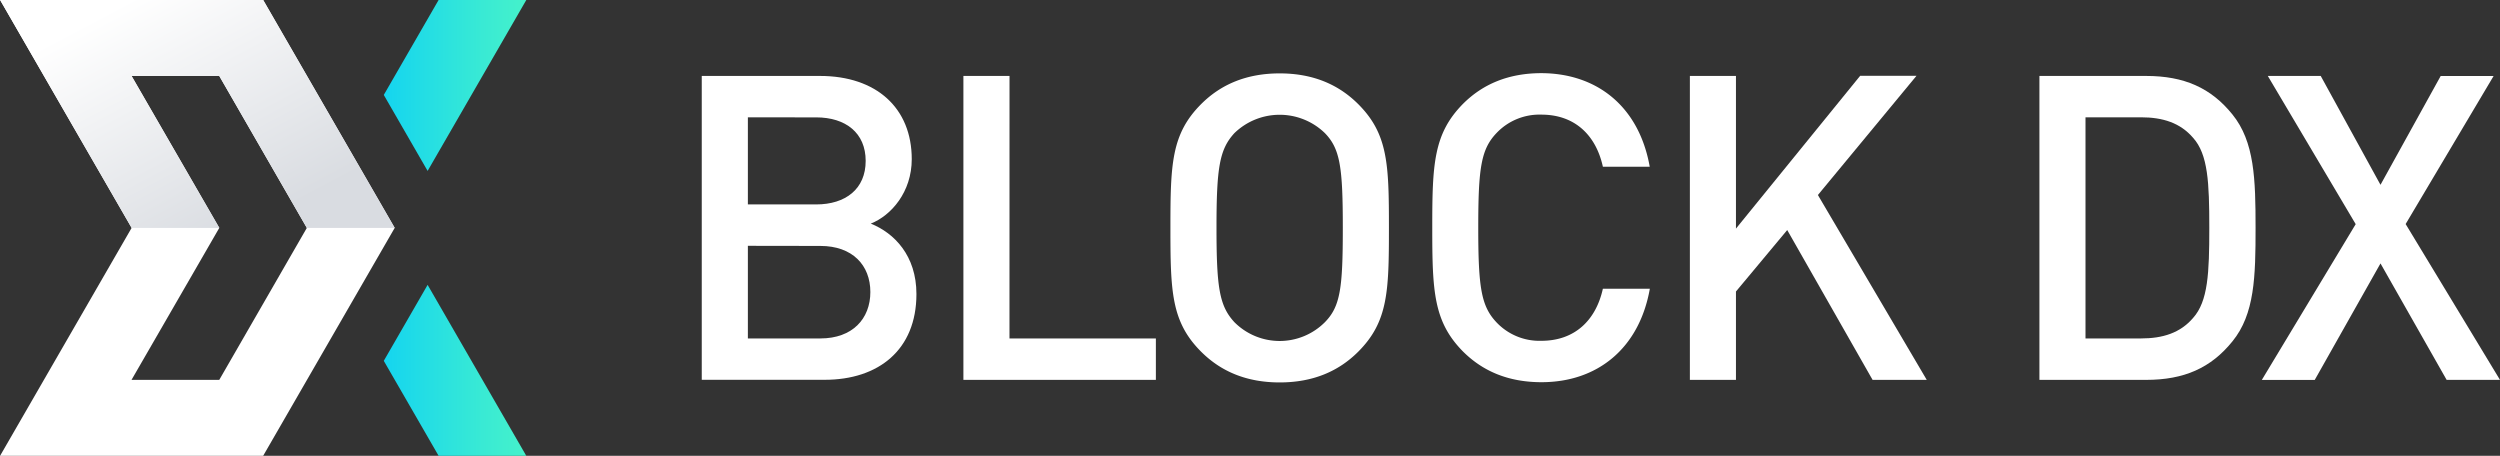 <svg id="ART" xmlns="http://www.w3.org/2000/svg" xmlns:xlink="http://www.w3.org/1999/xlink" viewBox="0 0 646.2 117.82"><rect x="0" y="0" width="646.2" height="117.82" fill="#333333" stroke="none"/><defs><style>.cls-1{fill:#fff;}.cls-2{fill:url(#linear-gradient);}.cls-3{fill:url(#linear-gradient-2);}</style><linearGradient id="linear-gradient" x1="122.89" y1="117.08" x2="91.66" y2="58.04" gradientUnits="userSpaceOnUse"><stop offset="0" stop-color="#d9dce1"/><stop offset="1" stop-color="#fff"/></linearGradient><linearGradient id="linear-gradient-2" x1="142.25" y1="117.82" x2="198.22" y2="117.82" gradientUnits="userSpaceOnUse"><stop offset="0" stop-color="#00c9ff"/><stop offset="0.1" stop-color="#09cef8"/><stop offset="0.7" stop-color="#39ead4"/><stop offset="1" stop-color="#4bf5c6"/></linearGradient></defs><title>BlockDX_hor_neg_RGB</title><path class="cls-1" d="M124.71,58.91h-68l34,58.91-34,58.91h68l34-58.91Zm-11.34,98.18H90.69l22.68-39.27L90.7,78.55h22.67L136,117.82Z" transform="translate(-56.69 -58.91)"/><path class="cls-2" d="M158.72,117.82l-34-58.91h-68l34,58.91h22.67L90.7,78.55h22.67L136,117.82Z" transform="translate(-56.69 -58.91)"/><path class="cls-3" d="M155.89,83.45l14.17-24.54h22.67l-25.51,44.18Zm0,68.73,14.17,24.54h22.66l-25.5-44.18Z" transform="translate(-56.69 -58.91)"/><path class="cls-1" d="M268.64,78.54c14.56,0,23.72,8.27,23.72,21.51,0,8.49-5.3,14.56-10.59,16.66,6.07,2.43,11.8,8.27,11.8,18.2,0,14.45-9.82,22.17-23.72,22.17H238.08V78.54ZM250,89.24v22.51h17.65c7.61,0,12.8-4,12.8-11.25s-5.18-11.25-12.8-11.25Zm0,33.21v23.94h18.75c8.27,0,12.91-5.07,12.91-12s-4.63-11.91-12.91-11.91Z" transform="translate(-56.69 -58.91)"/><path class="cls-1" d="M317.62,146.39h37.84v10.7H305.71V78.54h11.92Z" transform="translate(-56.69 -58.91)"/><path class="cls-1" d="M407.76,85.82c7.72,7.72,7.94,15.56,7.94,32s-.22,24.27-7.94,32c-5.07,5.07-11.69,7.94-20.3,7.94s-15.22-2.87-20.3-7.94c-7.72-7.72-7.94-15.56-7.94-32s.22-24.27,7.94-32c5.07-5.07,11.69-7.94,20.3-7.94S402.68,80.75,407.76,85.82Zm-32,7.5c-3.86,4.19-4.63,8.94-4.63,24.49s.77,20.19,4.63,24.38a16.51,16.51,0,0,0,23.39,0c4-4.08,4.63-8.83,4.63-24.38s-.66-20.41-4.63-24.49a16.79,16.79,0,0,0-23.39,0Z" transform="translate(-56.69 -58.91)"/><path class="cls-1" d="M483.11,102H471c-1.76-8.05-7.17-13.46-15.89-13.46a15.29,15.29,0,0,0-11.58,4.74c-4,4.19-4.74,8.94-4.74,24.49s.77,20.3,4.74,24.49a15.29,15.29,0,0,0,11.58,4.74c8.71,0,14.12-5.41,15.89-13.46h12.14c-2.76,15.56-13.68,24.16-28,24.16-8.61,0-15.22-2.87-20.3-7.94-7.61-7.72-7.94-15.56-7.94-32s.33-24.27,7.94-32c5.07-5.07,11.69-7.94,20.3-7.94C469.54,77.88,480.36,86.49,483.11,102Z" transform="translate(-56.69 -58.91)"/><path class="cls-1" d="M526.58,109.32l28.13,47.77h-14l-22.06-38.72L505.4,134.26v22.84H493.49V78.54H505.4V118l32.1-39.49h14.56Z" transform="translate(-56.69 -58.91)"/><path class="cls-1" d="M611.42,78.54c9.82,0,16.77,3.09,22.29,9.93,5.74,7.06,6,16.77,6,29.35s-.22,22.29-6,29.35c-5.52,6.84-12.47,9.93-22.29,9.93H583.84V78.54Zm-15.67,10.7v57.15H610.1c5.63,0,10.15-1.43,13.46-5.3,3.86-4.3,4.19-11.58,4.19-23.28s-.33-19-4.19-23.28c-3.31-3.86-7.83-5.3-13.46-5.3Z" transform="translate(-56.69 -58.91)"/><path class="cls-1" d="M678.5,116.82l24.38,40.27H689.09L672,127l-17,30.12H641.32l24.27-40.27L642.87,78.54h13.68L672,106.68l15.56-28.13h13.68Z" transform="translate(-56.69 -58.91)"/></svg>